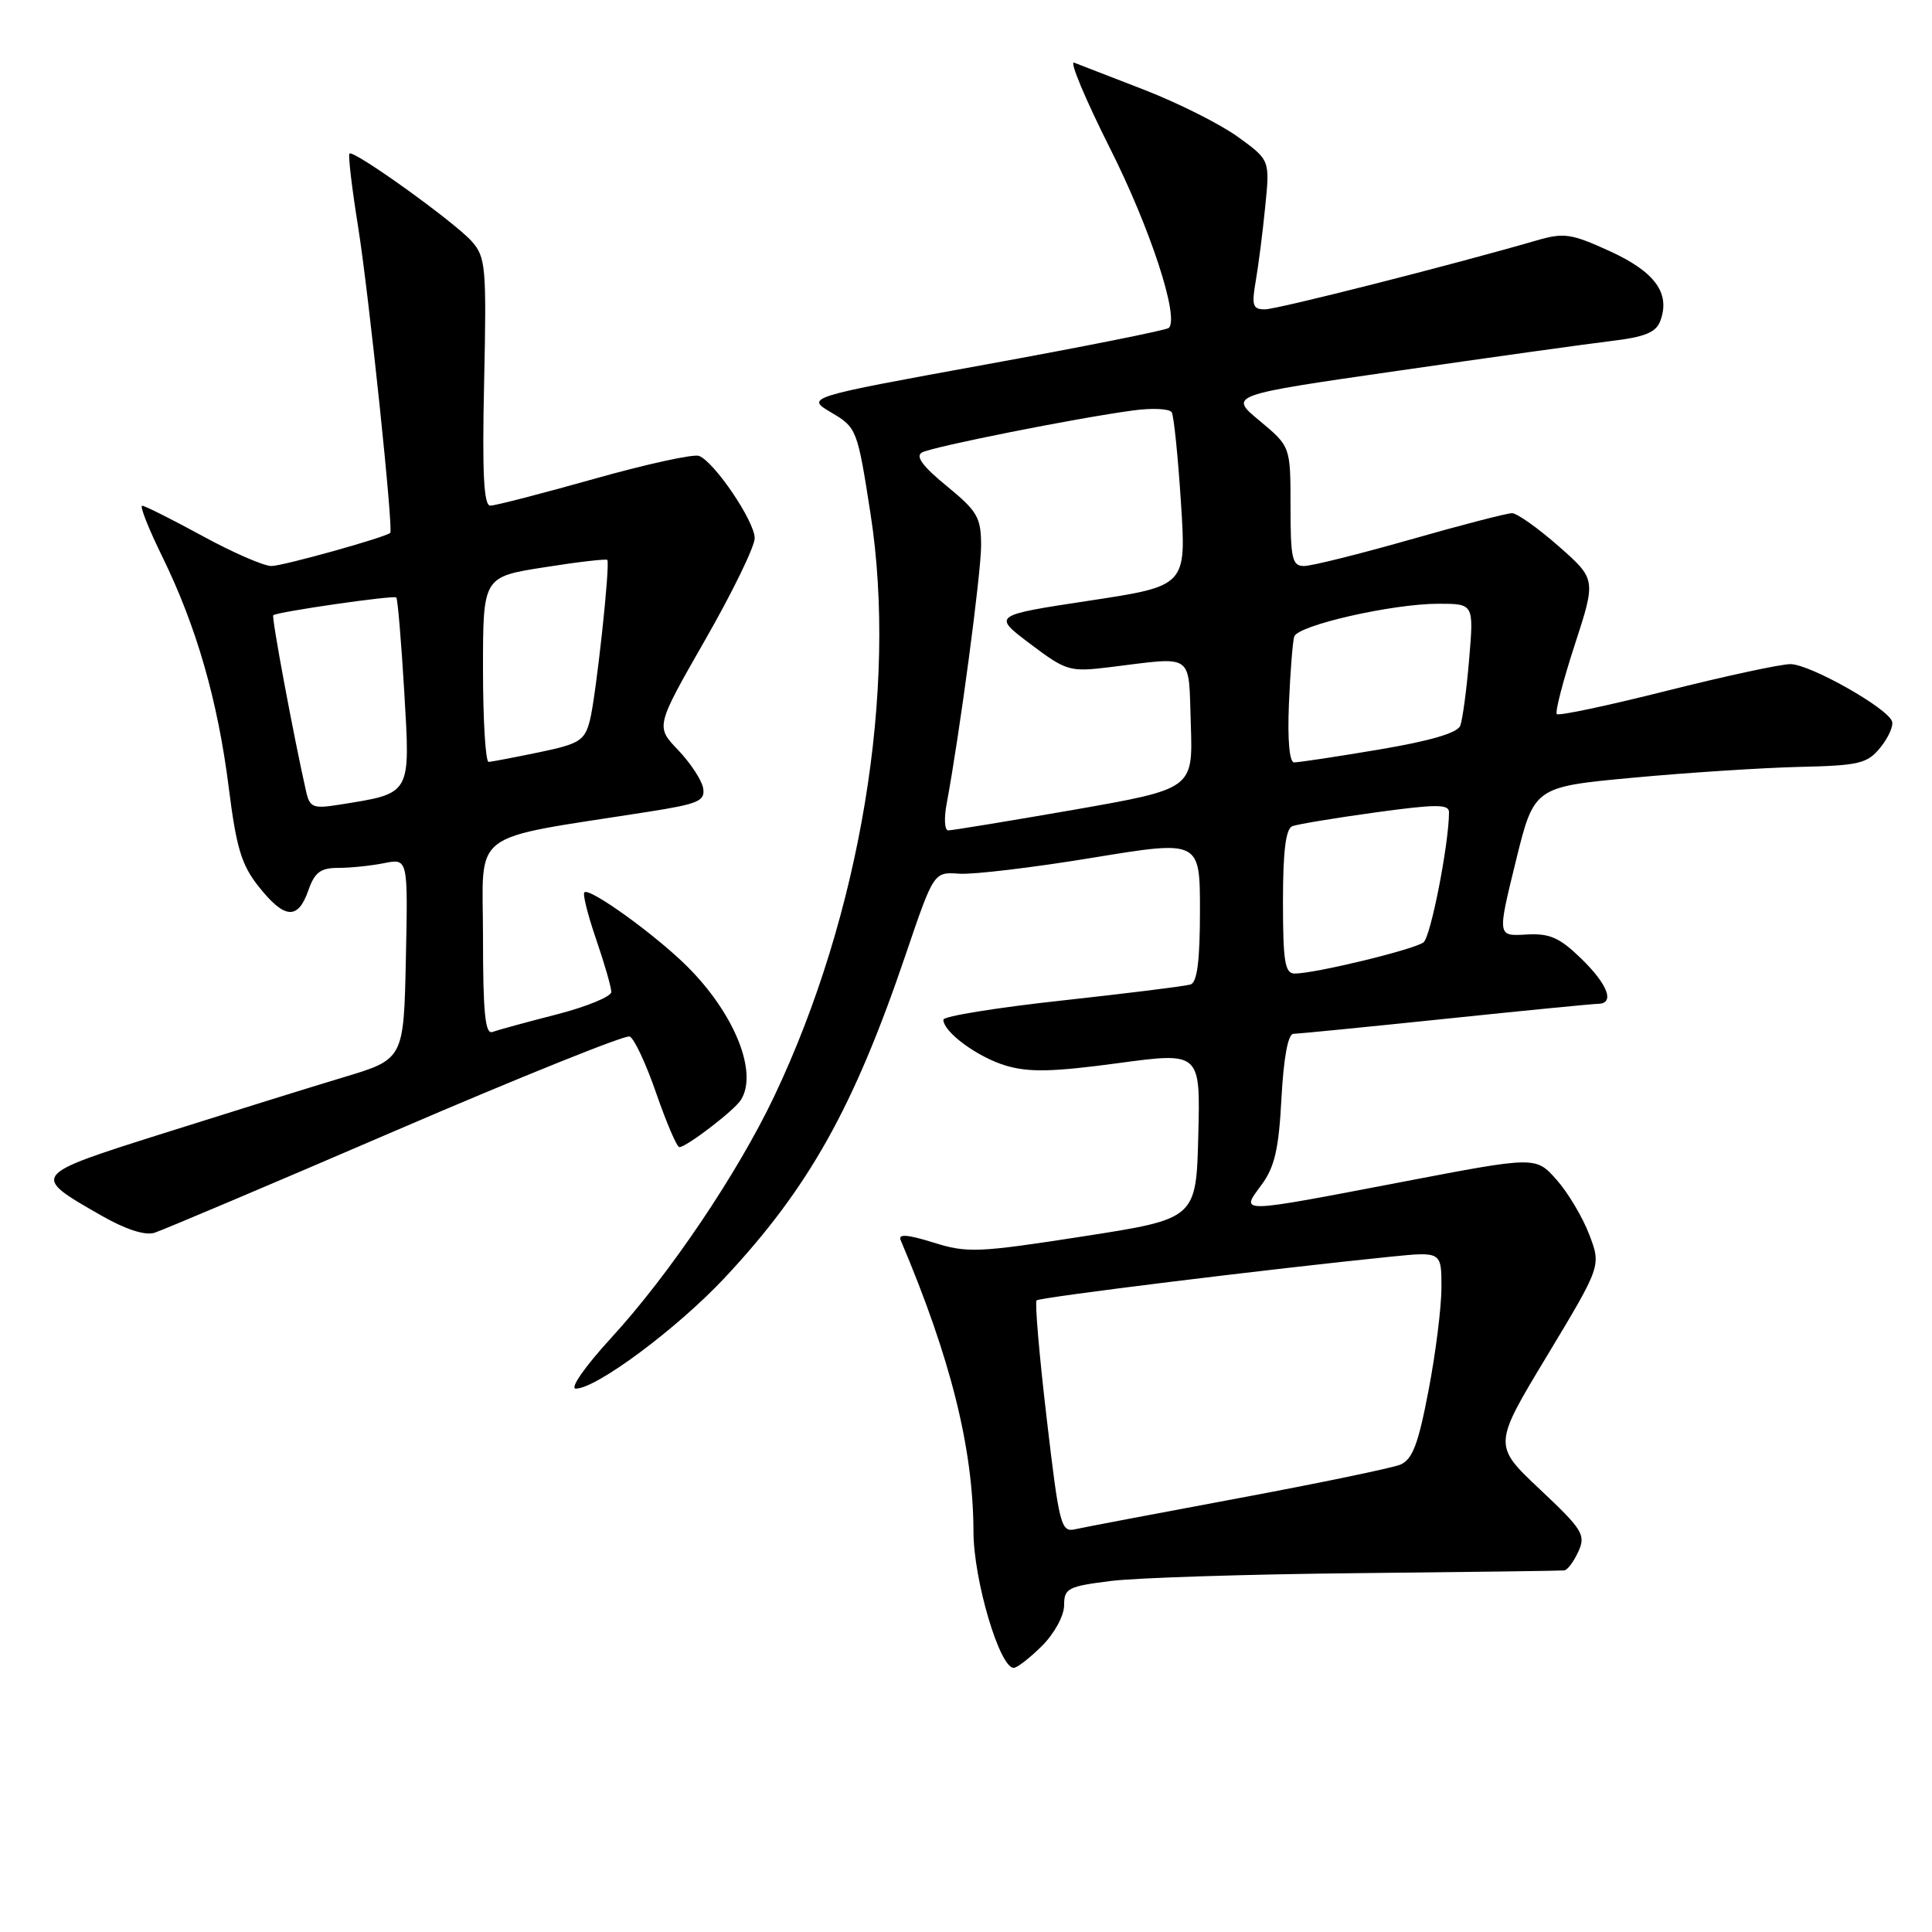<?xml version="1.0" encoding="UTF-8" standalone="no"?>
<!DOCTYPE svg PUBLIC "-//W3C//DTD SVG 1.1//EN" "http://www.w3.org/Graphics/SVG/1.1/DTD/svg11.dtd" >
<svg xmlns="http://www.w3.org/2000/svg" xmlns:xlink="http://www.w3.org/1999/xlink" version="1.1" viewBox="0 0 256 256">
 <g >
 <path fill="currentColor"
d=" M 138.08 218.08 C 139.72 216.44 141.00 214.08 141.00 212.71 C 141.00 210.45 141.50 210.20 147.25 209.48 C 150.69 209.06 165.43 208.59 180.00 208.45 C 194.57 208.30 206.85 208.14 207.27 208.09 C 207.70 208.04 208.54 206.91 209.14 205.59 C 210.15 203.38 209.72 202.69 204.04 197.34 C 197.84 191.50 197.84 191.50 205.01 179.62 C 212.17 167.73 212.17 167.73 210.58 163.58 C 209.71 161.29 207.76 158.02 206.25 156.32 C 203.50 153.22 203.50 153.22 186.00 156.57 C 163.74 160.83 164.34 160.82 167.15 157.01 C 168.90 154.64 169.45 152.26 169.80 145.51 C 170.09 140.15 170.67 137.00 171.38 136.99 C 171.99 136.98 181.05 136.09 191.50 135.00 C 201.95 133.91 211.06 133.02 211.75 133.01 C 214.01 132.99 213.06 130.45 209.50 127.00 C 206.62 124.21 205.33 123.65 202.21 123.83 C 198.41 124.06 198.41 124.06 200.84 114.17 C 203.27 104.27 203.27 104.27 216.39 103.05 C 223.60 102.38 233.49 101.74 238.37 101.62 C 246.36 101.44 247.43 101.18 249.15 99.06 C 250.21 97.76 250.91 96.20 250.71 95.60 C 250.15 93.83 239.81 88.00 237.24 88.00 C 235.95 88.00 228.57 89.59 220.83 91.54 C 213.09 93.49 206.55 94.88 206.29 94.62 C 206.03 94.37 207.10 90.24 208.66 85.45 C 211.49 76.75 211.49 76.75 206.52 72.37 C 203.79 69.97 201.01 68.00 200.35 68.00 C 199.68 68.00 193.61 69.57 186.86 71.50 C 180.11 73.42 173.78 75.00 172.79 75.00 C 171.22 75.00 171.00 74.03 171.00 67.08 C 171.00 59.17 171.00 59.17 166.91 55.76 C 162.81 52.36 162.81 52.36 185.16 49.14 C 197.45 47.36 210.15 45.59 213.39 45.20 C 217.99 44.65 219.43 44.06 220.01 42.50 C 221.35 38.85 219.30 36.03 213.33 33.29 C 208.18 30.94 207.24 30.80 203.57 31.87 C 192.44 35.10 169.28 40.98 167.62 40.99 C 166.00 41.00 165.83 40.49 166.39 37.25 C 166.75 35.19 167.32 30.73 167.65 27.35 C 168.27 21.21 168.27 21.21 164.03 18.14 C 161.70 16.45 156.12 13.65 151.64 11.91 C 147.16 10.18 142.97 8.56 142.32 8.30 C 141.68 8.05 143.82 13.17 147.09 19.67 C 152.42 30.26 156.28 42.05 154.88 43.45 C 154.59 43.74 143.65 45.93 130.55 48.31 C 106.75 52.65 106.75 52.65 110.16 54.67 C 113.52 56.65 113.61 56.88 115.35 68.09 C 118.96 91.32 114.01 121.22 102.59 145.26 C 97.74 155.47 88.70 168.87 81.01 177.25 C 77.51 181.07 75.46 184.00 76.30 184.00 C 79.03 184.00 89.76 176.01 96.04 169.30 C 107.17 157.40 113.13 146.75 120.00 126.51 C 123.73 115.53 123.73 115.53 127.11 115.77 C 128.98 115.90 136.91 114.95 144.75 113.66 C 159.00 111.32 159.00 111.32 159.00 120.69 C 159.00 127.31 158.63 130.18 157.75 130.45 C 157.06 130.67 149.41 131.62 140.75 132.57 C 132.09 133.51 125.00 134.66 125.00 135.11 C 125.00 136.75 129.53 140.08 133.28 141.20 C 136.31 142.11 139.51 142.04 148.10 140.88 C 159.06 139.40 159.06 139.40 158.78 150.45 C 158.50 161.50 158.50 161.50 143.50 163.83 C 129.58 165.99 128.15 166.05 123.67 164.64 C 120.25 163.57 118.98 163.48 119.34 164.32 C 125.99 180.00 128.96 191.93 128.99 202.96 C 129.00 209.33 132.45 221.00 134.32 221.00 C 134.78 221.00 136.47 219.68 138.08 218.08 Z  M 52.41 149.82 C 68.88 142.73 82.85 137.11 83.43 137.34 C 84.02 137.56 85.61 140.96 86.96 144.88 C 88.32 148.79 89.69 152.00 90.02 152.00 C 90.95 152.00 97.29 147.15 98.17 145.75 C 100.47 142.13 97.36 134.36 91.11 128.11 C 86.91 123.91 78.11 117.56 77.43 118.24 C 77.19 118.48 77.90 121.29 79.00 124.49 C 80.10 127.69 81.00 130.82 81.00 131.44 C 81.00 132.05 77.74 133.39 73.75 134.42 C 69.76 135.44 65.94 136.49 65.25 136.74 C 64.29 137.10 64.00 134.19 64.00 124.20 C 64.00 109.67 61.74 111.37 86.00 107.55 C 92.55 106.52 93.46 106.13 93.17 104.44 C 92.99 103.37 91.49 101.10 89.85 99.38 C 86.87 96.27 86.87 96.27 93.43 84.80 C 97.05 78.49 100.00 72.42 100.00 71.31 C 100.00 69.08 94.66 61.19 92.62 60.41 C 91.90 60.13 85.65 61.50 78.73 63.45 C 71.81 65.40 65.62 67.00 64.97 67.00 C 64.10 67.00 63.88 62.72 64.15 50.61 C 64.48 35.34 64.36 34.06 62.50 31.97 C 60.19 29.39 46.85 19.81 46.31 20.35 C 46.11 20.55 46.63 24.94 47.46 30.11 C 48.87 38.93 52.15 70.21 51.71 70.61 C 51.02 71.22 37.47 75.00 35.96 75.00 C 34.95 75.00 30.83 73.21 26.81 71.01 C 22.79 68.82 19.20 67.02 18.84 67.01 C 18.48 67.01 19.68 70.04 21.50 73.75 C 26.02 82.97 28.86 92.83 30.31 104.35 C 31.32 112.38 32.00 114.63 34.31 117.52 C 37.71 121.79 39.48 121.92 40.85 118.00 C 41.69 115.59 42.47 115.00 44.82 115.00 C 46.43 115.00 49.17 114.72 50.90 114.37 C 54.06 113.74 54.06 113.74 53.78 127.04 C 53.50 140.35 53.50 140.35 45.50 142.75 C 41.10 144.07 30.39 147.41 21.69 150.16 C 4.00 155.76 4.05 155.70 13.45 161.08 C 16.65 162.91 19.22 163.74 20.47 163.35 C 21.56 163.00 35.93 156.92 52.41 149.82 Z  M 138.69 187.93 C 137.71 179.59 137.11 172.56 137.35 172.31 C 137.76 171.90 168.44 168.12 184.25 166.52 C 191.00 165.84 191.00 165.84 191.00 170.58 C 191.00 173.19 190.23 179.36 189.28 184.28 C 187.92 191.41 187.15 193.41 185.53 194.08 C 184.41 194.53 174.72 196.54 164.00 198.54 C 153.28 200.54 143.59 202.38 142.48 202.63 C 140.59 203.07 140.36 202.20 138.69 187.93 Z  M 170.00 119.47 C 170.00 112.76 170.37 109.80 171.25 109.47 C 171.94 109.21 176.89 108.39 182.25 107.65 C 190.25 106.55 192.00 106.54 192.00 107.61 C 192.00 111.75 189.59 124.09 188.63 124.86 C 187.45 125.80 174.27 129.00 171.55 129.00 C 170.26 129.00 170.00 127.42 170.00 119.47 Z  M 125.44 106.48 C 127.15 97.35 129.99 76.06 130.00 72.32 C 130.00 68.56 129.53 67.75 125.43 64.39 C 122.23 61.77 121.26 60.44 122.18 59.95 C 123.62 59.18 142.72 55.38 150.12 54.39 C 152.66 54.04 154.97 54.15 155.26 54.63 C 155.54 55.11 156.09 60.48 156.48 66.57 C 157.20 77.64 157.20 77.64 144.35 79.59 C 131.50 81.54 131.50 81.54 136.50 85.31 C 141.29 88.92 141.73 89.05 147.00 88.41 C 158.40 87.01 157.46 86.35 157.79 96.02 C 158.07 104.53 158.07 104.53 142.29 107.30 C 133.60 108.81 126.11 110.04 125.64 110.03 C 125.16 110.01 125.07 108.42 125.44 106.48 Z  M 170.79 93.25 C 170.97 88.99 171.29 84.98 171.49 84.35 C 171.97 82.85 184.52 80.00 190.59 80.00 C 195.29 80.00 195.29 80.00 194.67 87.35 C 194.33 91.40 193.80 95.36 193.49 96.16 C 193.13 97.12 189.49 98.18 182.72 99.32 C 177.10 100.27 172.04 101.03 171.48 101.02 C 170.85 101.01 170.59 98.05 170.79 93.25 Z  M 40.56 104.87 C 38.92 97.62 35.95 81.72 36.21 81.52 C 36.80 81.06 52.17 78.84 52.51 79.17 C 52.70 79.36 53.17 85.01 53.57 91.73 C 54.37 105.44 54.57 105.09 44.99 106.62 C 41.48 107.18 41.05 107.01 40.56 104.87 Z  M 64.00 88.72 C 64.00 76.44 64.00 76.44 72.11 75.17 C 76.57 74.46 80.33 74.03 80.47 74.19 C 80.88 74.71 78.97 92.33 78.16 95.47 C 77.47 98.14 76.78 98.57 71.44 99.68 C 68.17 100.36 65.16 100.93 64.75 100.96 C 64.34 100.98 64.00 95.47 64.00 88.72 Z "/>
</g>
</svg>